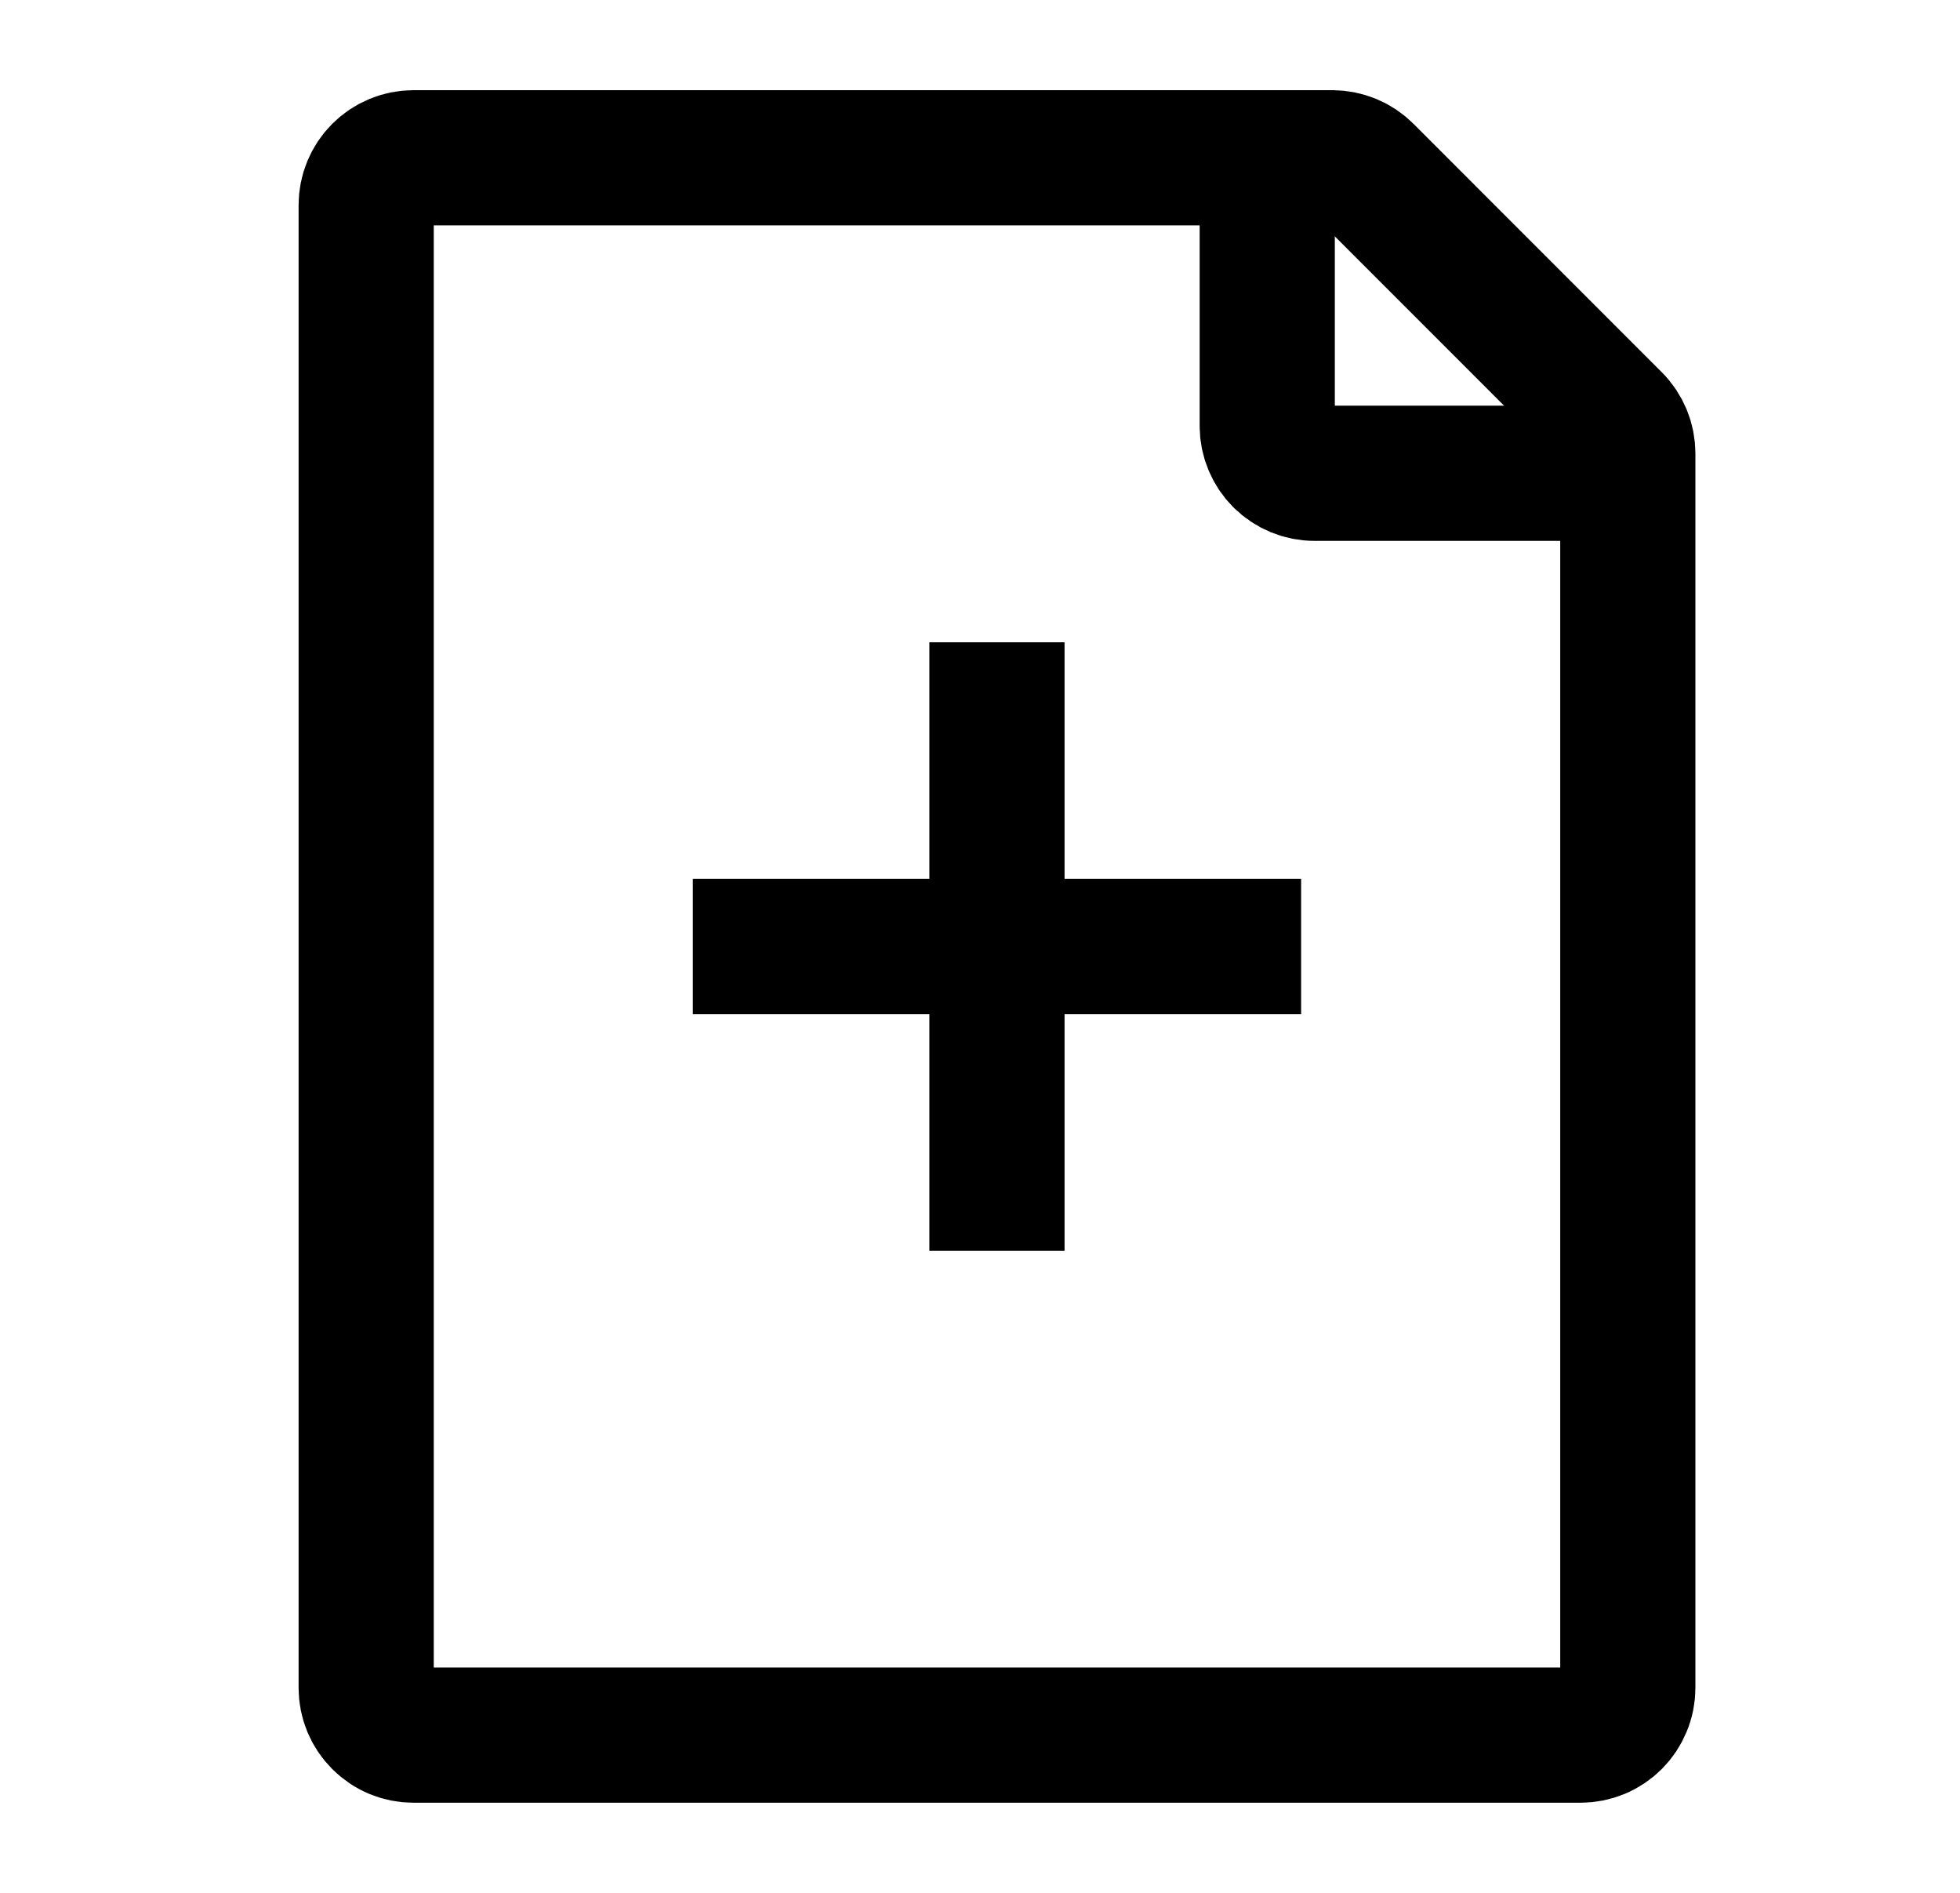 <svg width="29" height="28" viewBox="0 0 29 28" color="black" fill="none" xmlns="http://www.w3.org/2000/svg">
<path d="M11.251 14.001H14.751M14.751 14.001H18.251M14.751 14.001V10.501M14.751 14.001V17.501M5.418 24.967V3.034C5.418 2.848 5.492 2.67 5.623 2.539C5.754 2.408 5.932 2.334 6.118 2.334H19.712C19.898 2.334 20.076 2.408 20.207 2.539L23.879 6.212C23.945 6.277 23.996 6.355 24.032 6.44C24.067 6.525 24.085 6.617 24.085 6.709V24.967C24.085 25.059 24.067 25.15 24.031 25.235C23.996 25.32 23.945 25.397 23.88 25.462C23.815 25.527 23.737 25.579 23.652 25.614C23.568 25.649 23.477 25.667 23.385 25.667H6.118C6.026 25.667 5.935 25.649 5.85 25.614C5.765 25.579 5.688 25.527 5.623 25.462C5.558 25.397 5.506 25.32 5.471 25.235C5.436 25.15 5.418 25.059 5.418 24.967Z" stroke="currentColor" stroke-width="2" stroke-linecap="square" stroke-linejoin="bevel"/>
<path d="M18.75 2.334V6.301C18.75 6.486 18.824 6.664 18.955 6.796C19.086 6.927 19.264 7.001 19.45 7.001H23.417" stroke="currentColor" stroke-width="2" stroke-linecap="square" stroke-linejoin="bevel"/>
</svg>
